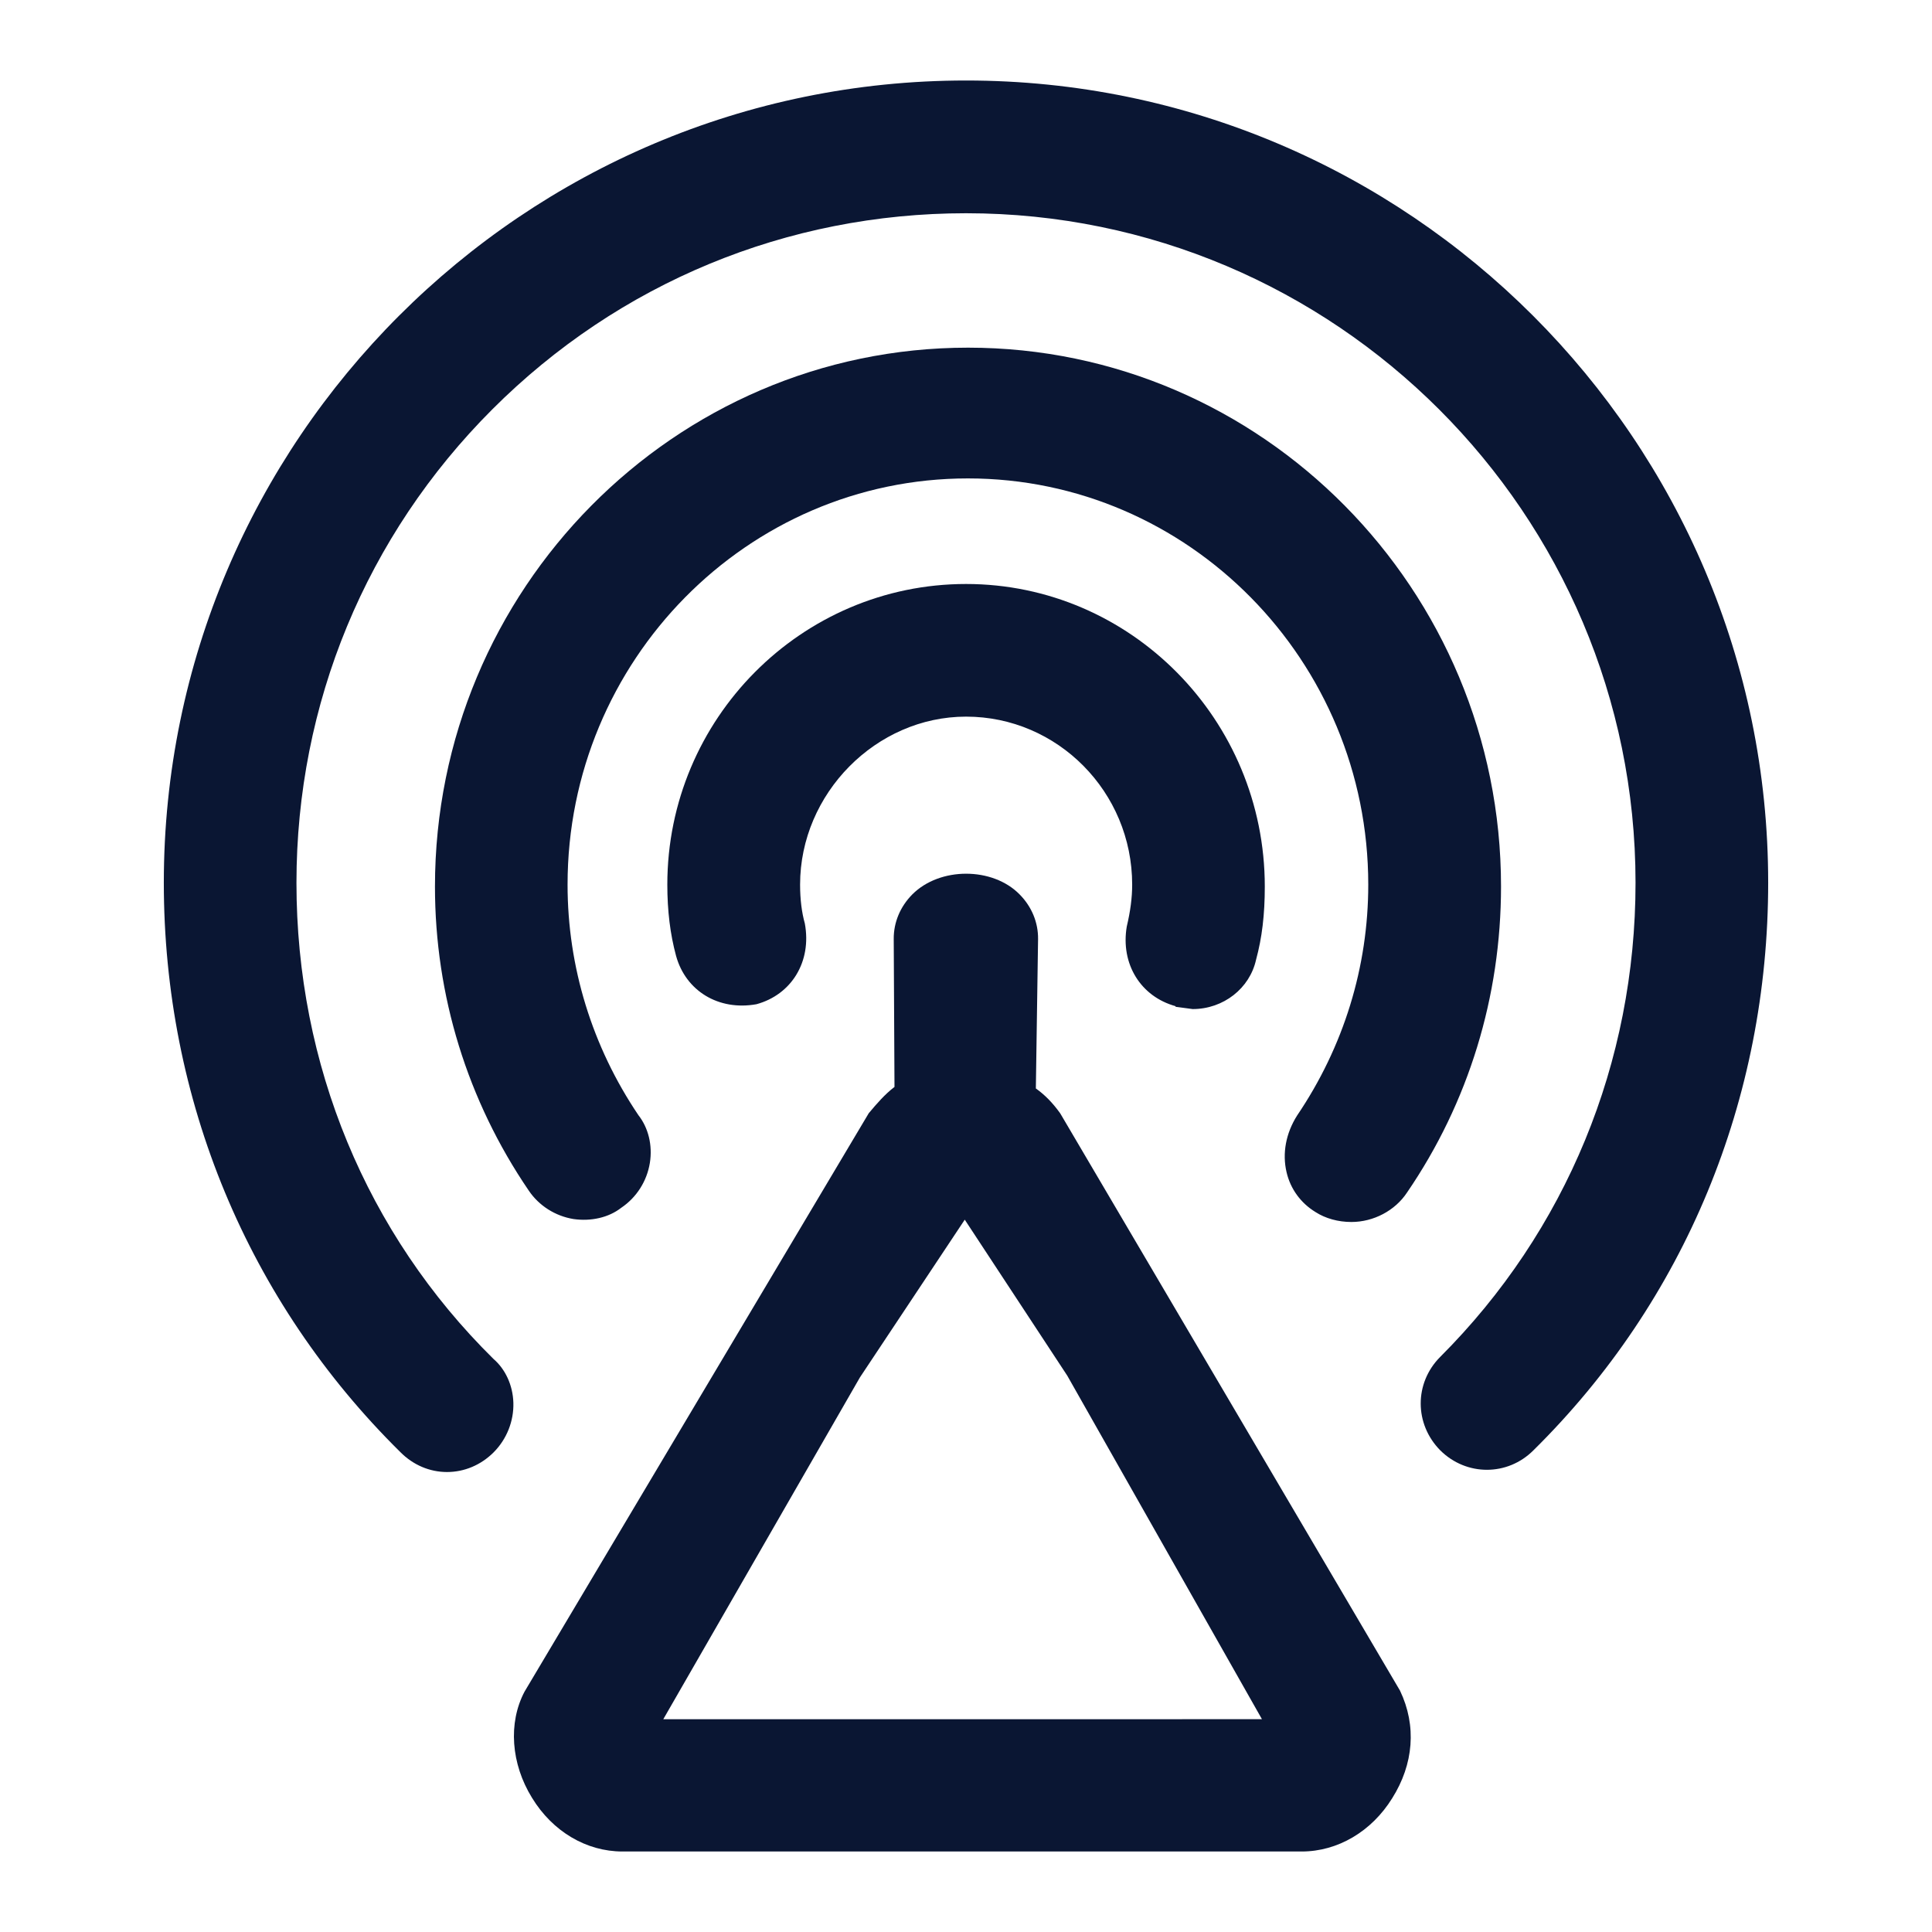 <?xml version="1.0" encoding="iso-8859-1"?>
<!-- Generator: Adobe Illustrator 23.0.1, SVG Export Plug-In . SVG Version: 6.00 Build 0)  -->
<svg version="1.1" id="&#x56FE;&#x5C42;_1" xmlns="http://www.w3.org/2000/svg" xmlns:xlink="http://www.w3.org/1999/xlink" x="0px"
	 y="0px" viewBox="0 0 96 96" style="enable-background:new 0 0 96 96;" xml:space="preserve">
<title>jkyy/icon_Ã§Â½ÂÃ§Â»ÂÃ§ÂÂÃ¦ÂÂ§</title>
<desc>Created with Sketch.</desc>
<g>
	<path style="fill:#0A1633;" d="M59.263,50.14c1.531,0,2.837-1.032,3.15-2.453c0.296-1.087,0.434-2.239,0.434-3.633
		c0-8.292-6.662-15.036-14.844-15.036s-14.844,6.7-14.844,14.937c0,1.306,0.143,2.464,0.434,3.54
		c0.477,1.734,2.102,2.744,3.995,2.404c1.734-0.472,2.755-2.107,2.404-4.011c-0.154-0.549-0.236-1.196-0.236-1.932
		c0-4.527,3.776-8.347,8.248-8.347c4.549,0,8.253,3.743,8.253,8.347c0,0.653-0.088,1.317-0.269,2.085
		c-0.313,1.849,0.686,3.479,2.431,3.957l-0.016,0.027L59.263,50.14z"/>
	<path style="fill:#0A1633;" d="M63.928,58.245c0.192,0.829,0.702,1.531,1.438,1.981c0.494,0.318,1.125,0.494,1.783,0.494
		c1.103,0,2.173-0.565,2.766-1.465c3.057-4.467,4.67-9.73,4.67-15.206c0-14.762-11.881-26.774-26.483-26.774
		s-26.489,12.012-26.489,26.78c0,5.411,1.613,10.635,4.659,15.102c0.505,0.752,1.317,1.268,2.222,1.416
		c0.873,0.126,1.751-0.071,2.376-0.56c0.757-0.51,1.273-1.317,1.421-2.228c0.143-0.889-0.082-1.756-0.571-2.376
		c-2.299-3.408-3.518-7.37-3.518-11.453c0-11.129,8.923-20.184,19.893-20.184s19.893,9.055,19.893,20.184
		c0,4.088-1.218,8.05-3.54,11.48C63.895,56.314,63.708,57.307,63.928,58.245z"/>
	<path style="fill:#0A1633;" d="M48.003,4C26.025,4,8.14,21.879,8.14,43.862c0,10.767,4.176,20.815,11.755,28.294
		c0.631,0.637,1.454,0.988,2.316,0.988c0.862,0,1.685-0.346,2.321-0.982c0.648-0.653,1.004-1.548,0.977-2.464
		c-0.027-0.873-0.401-1.668-0.988-2.173c-6.311-6.223-9.79-14.625-9.79-23.657c0-8.895,3.457-17.253,9.735-23.531
		c6.283-6.283,14.641-9.741,23.537-9.741c18.345,0,33.266,14.921,33.266,33.266c0,8.939-3.446,17.308-9.713,23.569
		c-1.284,1.295-1.284,3.326,0.011,4.637c1.301,1.29,3.342,1.284,4.626,0c7.524-7.425,11.667-17.44,11.667-28.207
		C87.865,21.879,69.981,4,48.003,4z"/>
	<path style="fill:#0A1633;" d="M52.739,55.419l-0.066-0.11c-0.368-0.51-0.752-0.905-1.202-1.224l0.11-7.419
		c0.011-0.823-0.313-1.613-0.916-2.222c-1.344-1.372-3.962-1.372-5.329-0.005c-0.604,0.609-0.933,1.394-0.927,2.217l0.038,7.353
		c-0.483,0.368-0.873,0.823-1.279,1.306L26.063,84.059c-0.818,1.553-0.675,3.578,0.373,5.274c1.021,1.674,2.7,2.667,4.494,2.667
		H64.68c1.794,0,3.479-0.999,4.5-2.651c1.059-1.685,1.224-3.589,0.384-5.345L52.739,55.419z M32.956,85.431l9.774-16.99l5.208-7.836
		l5.093,7.749l9.675,17.072H32.956V85.431z"/>
</g>
</svg>
